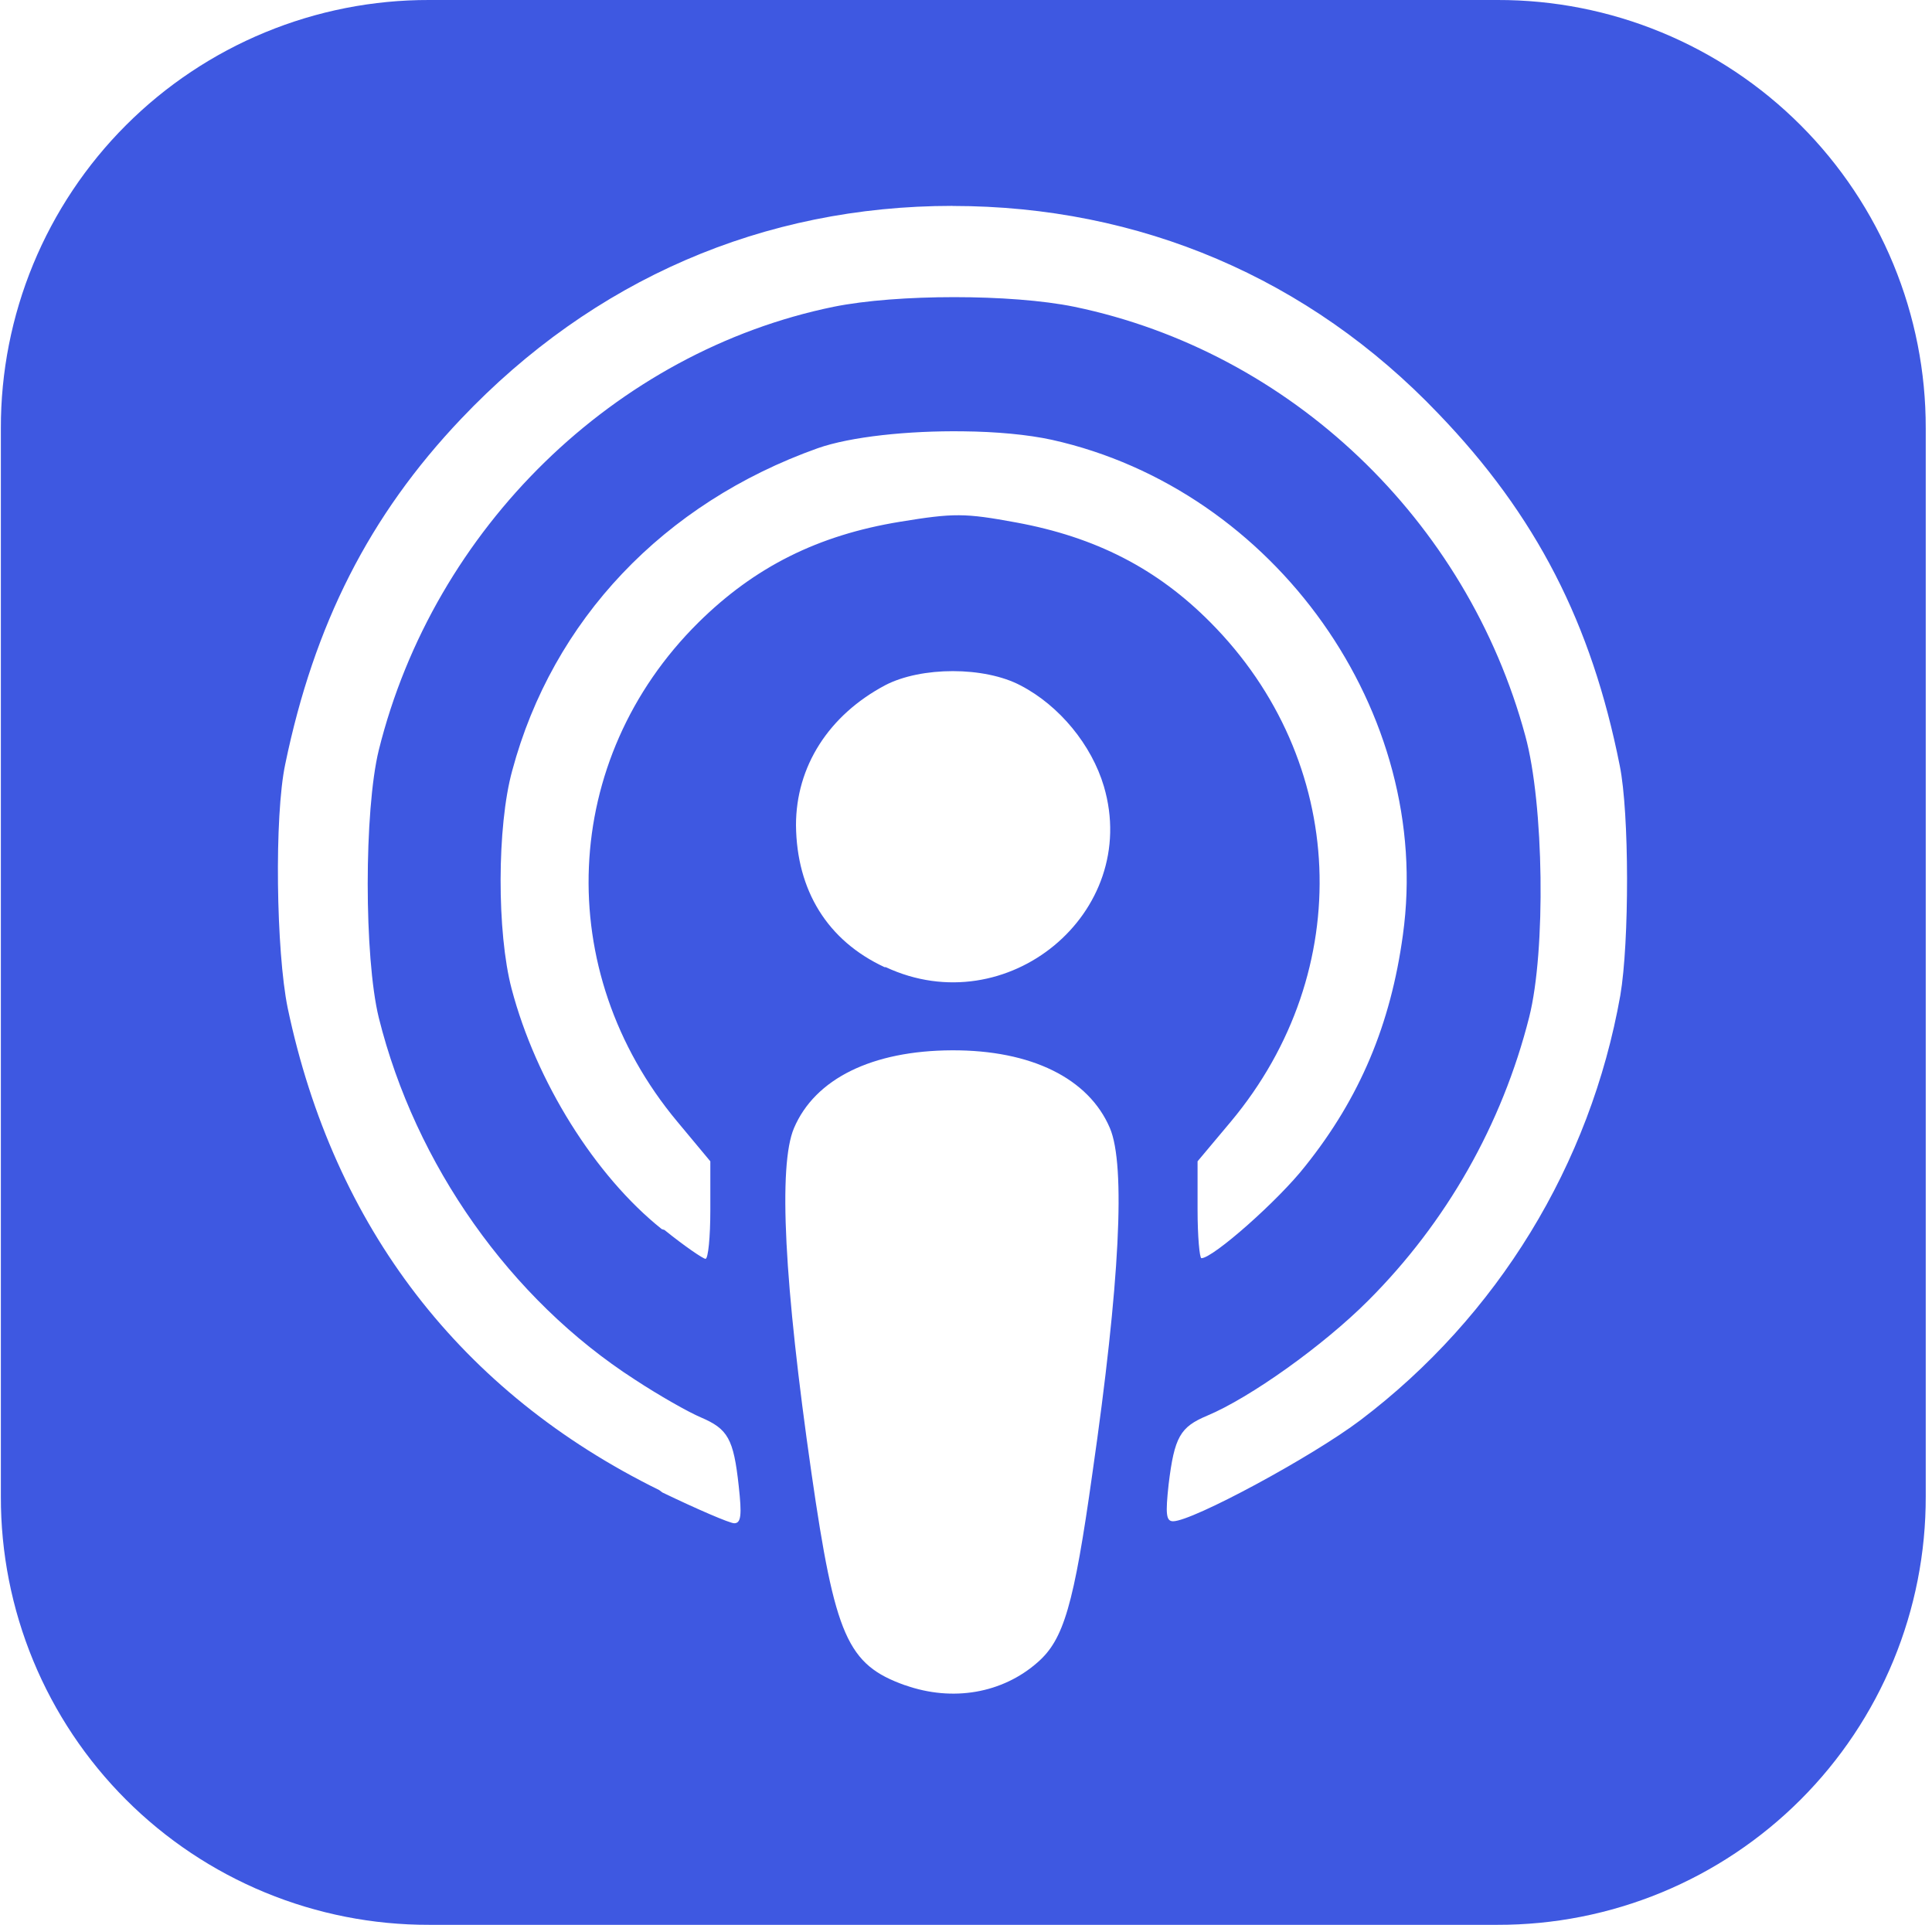 <svg width="271" height="270" viewBox="0 0 271 270" fill="none" xmlns="http://www.w3.org/2000/svg">
<g clip-path="url(#clip0_8530:32596)">
<path d="M60.196 0C52.302 -0.018 44.482 1.524 37.185 4.537C29.888 7.55 23.259 11.974 17.677 17.556C12.095 23.138 7.67 29.768 4.657 37.064C1.645 44.361 0.103 52.181 0.121 60.075V209.925C0.103 217.82 1.645 225.639 4.657 232.936C7.67 240.233 12.095 246.863 17.677 252.445C23.259 258.027 29.888 262.451 37.185 265.464C44.482 268.476 52.302 270.018 60.196 270H210.046C217.94 270.018 225.76 268.476 233.057 265.464C240.353 262.451 246.983 258.027 252.565 252.445C258.147 246.863 262.572 240.233 265.584 232.936C268.597 225.639 270.139 217.82 270.121 209.925V60.075C270.139 52.181 268.597 44.361 265.584 37.064C262.572 29.768 258.147 23.138 252.565 17.556C246.983 11.974 240.353 7.55 233.057 4.537C225.76 1.524 217.94 -0.018 210.046 0H60.196ZM133.602 28.89C159.882 28.89 183.642 39.038 201.732 57.994C215.502 72.304 223.242 87.458 227.202 107.404C228.552 114.042 228.552 132.154 227.281 139.624C223.072 163.367 210.054 184.646 190.831 199.204C183.991 204.379 167.251 213.39 164.551 213.39C163.561 213.39 163.471 212.367 163.921 208.215C164.731 201.555 165.541 200.172 169.321 198.585C175.351 196.065 185.611 188.753 191.911 182.442C202.894 171.464 210.701 157.718 214.501 142.662C216.841 133.392 216.571 112.782 213.961 103.242C205.771 72.912 181.021 49.331 150.691 43.031C141.871 41.231 125.851 41.231 116.941 43.031C86.251 49.331 60.871 74.082 53.131 105.222C51.061 113.682 51.061 134.292 53.131 142.752C58.261 163.362 71.581 182.262 89.041 193.512C92.461 195.762 96.601 198.102 98.311 198.822C102.091 200.442 102.901 201.792 103.621 208.452C104.071 212.502 103.958 213.672 102.991 213.672C102.361 213.672 97.771 211.692 92.911 209.352L92.461 209.014C64.651 195.334 46.831 172.182 40.351 141.379C38.731 133.437 38.461 114.469 40.013 107.179C44.063 87.604 51.803 72.304 64.673 58.759C83.213 39.218 107.063 28.879 133.613 28.879L133.602 28.89ZM135.11 60.503C139.711 60.548 144.143 60.953 147.552 61.695C178.872 68.67 201.102 100.035 196.782 131.153C195.072 143.685 190.752 153.99 183.102 163.553C179.322 168.39 170.142 176.49 168.522 176.49C168.263 176.49 167.982 173.43 167.982 169.707V162.9L172.662 157.32C190.302 136.193 189.042 106.673 169.782 87.3C162.312 79.763 153.672 75.33 142.512 73.283C135.312 71.955 133.782 71.955 126.222 73.193C114.747 75.072 105.86 79.515 97.962 87.323C78.612 106.493 77.352 136.17 94.992 157.32L99.638 162.9V169.74C99.638 173.52 99.335 176.58 98.963 176.58C98.626 176.58 95.993 174.78 93.203 172.53L92.821 172.407C83.461 164.937 75.181 151.684 71.761 138.69C69.691 130.838 69.691 115.92 71.851 108.09C77.521 86.963 93.091 70.572 114.691 62.877C119.303 61.245 127.437 60.401 135.098 60.503H135.11ZM133.647 94.14C137.135 94.14 140.622 94.815 143.142 96.143C148.632 98.989 153.132 104.524 154.842 110.307C160.062 128.059 141.252 143.607 124.242 135.664H124.073C116.063 131.94 111.743 124.909 111.653 115.752C111.653 107.505 116.243 100.328 124.163 96.12C126.683 94.804 130.171 94.14 133.658 94.14H133.647ZM133.523 147.33C144.638 147.285 152.716 151.257 155.686 158.243C157.913 163.463 157.081 179.978 153.233 206.64C150.623 225.27 149.183 229.973 145.583 233.145C140.633 237.533 133.613 238.748 126.953 236.385H126.92C118.865 233.494 117.132 229.579 113.825 206.64C109.988 179.978 109.145 163.463 111.372 158.243C114.32 151.313 122.33 147.375 133.535 147.33H133.523Z" fill="#3E58E1"/>
</g>
<defs>
<clipPath id="clip0_8530:32596">
<rect width="270" height="270" fill="white" transform="translate(0.121)"/>
</clipPath>
</defs>
</svg>
